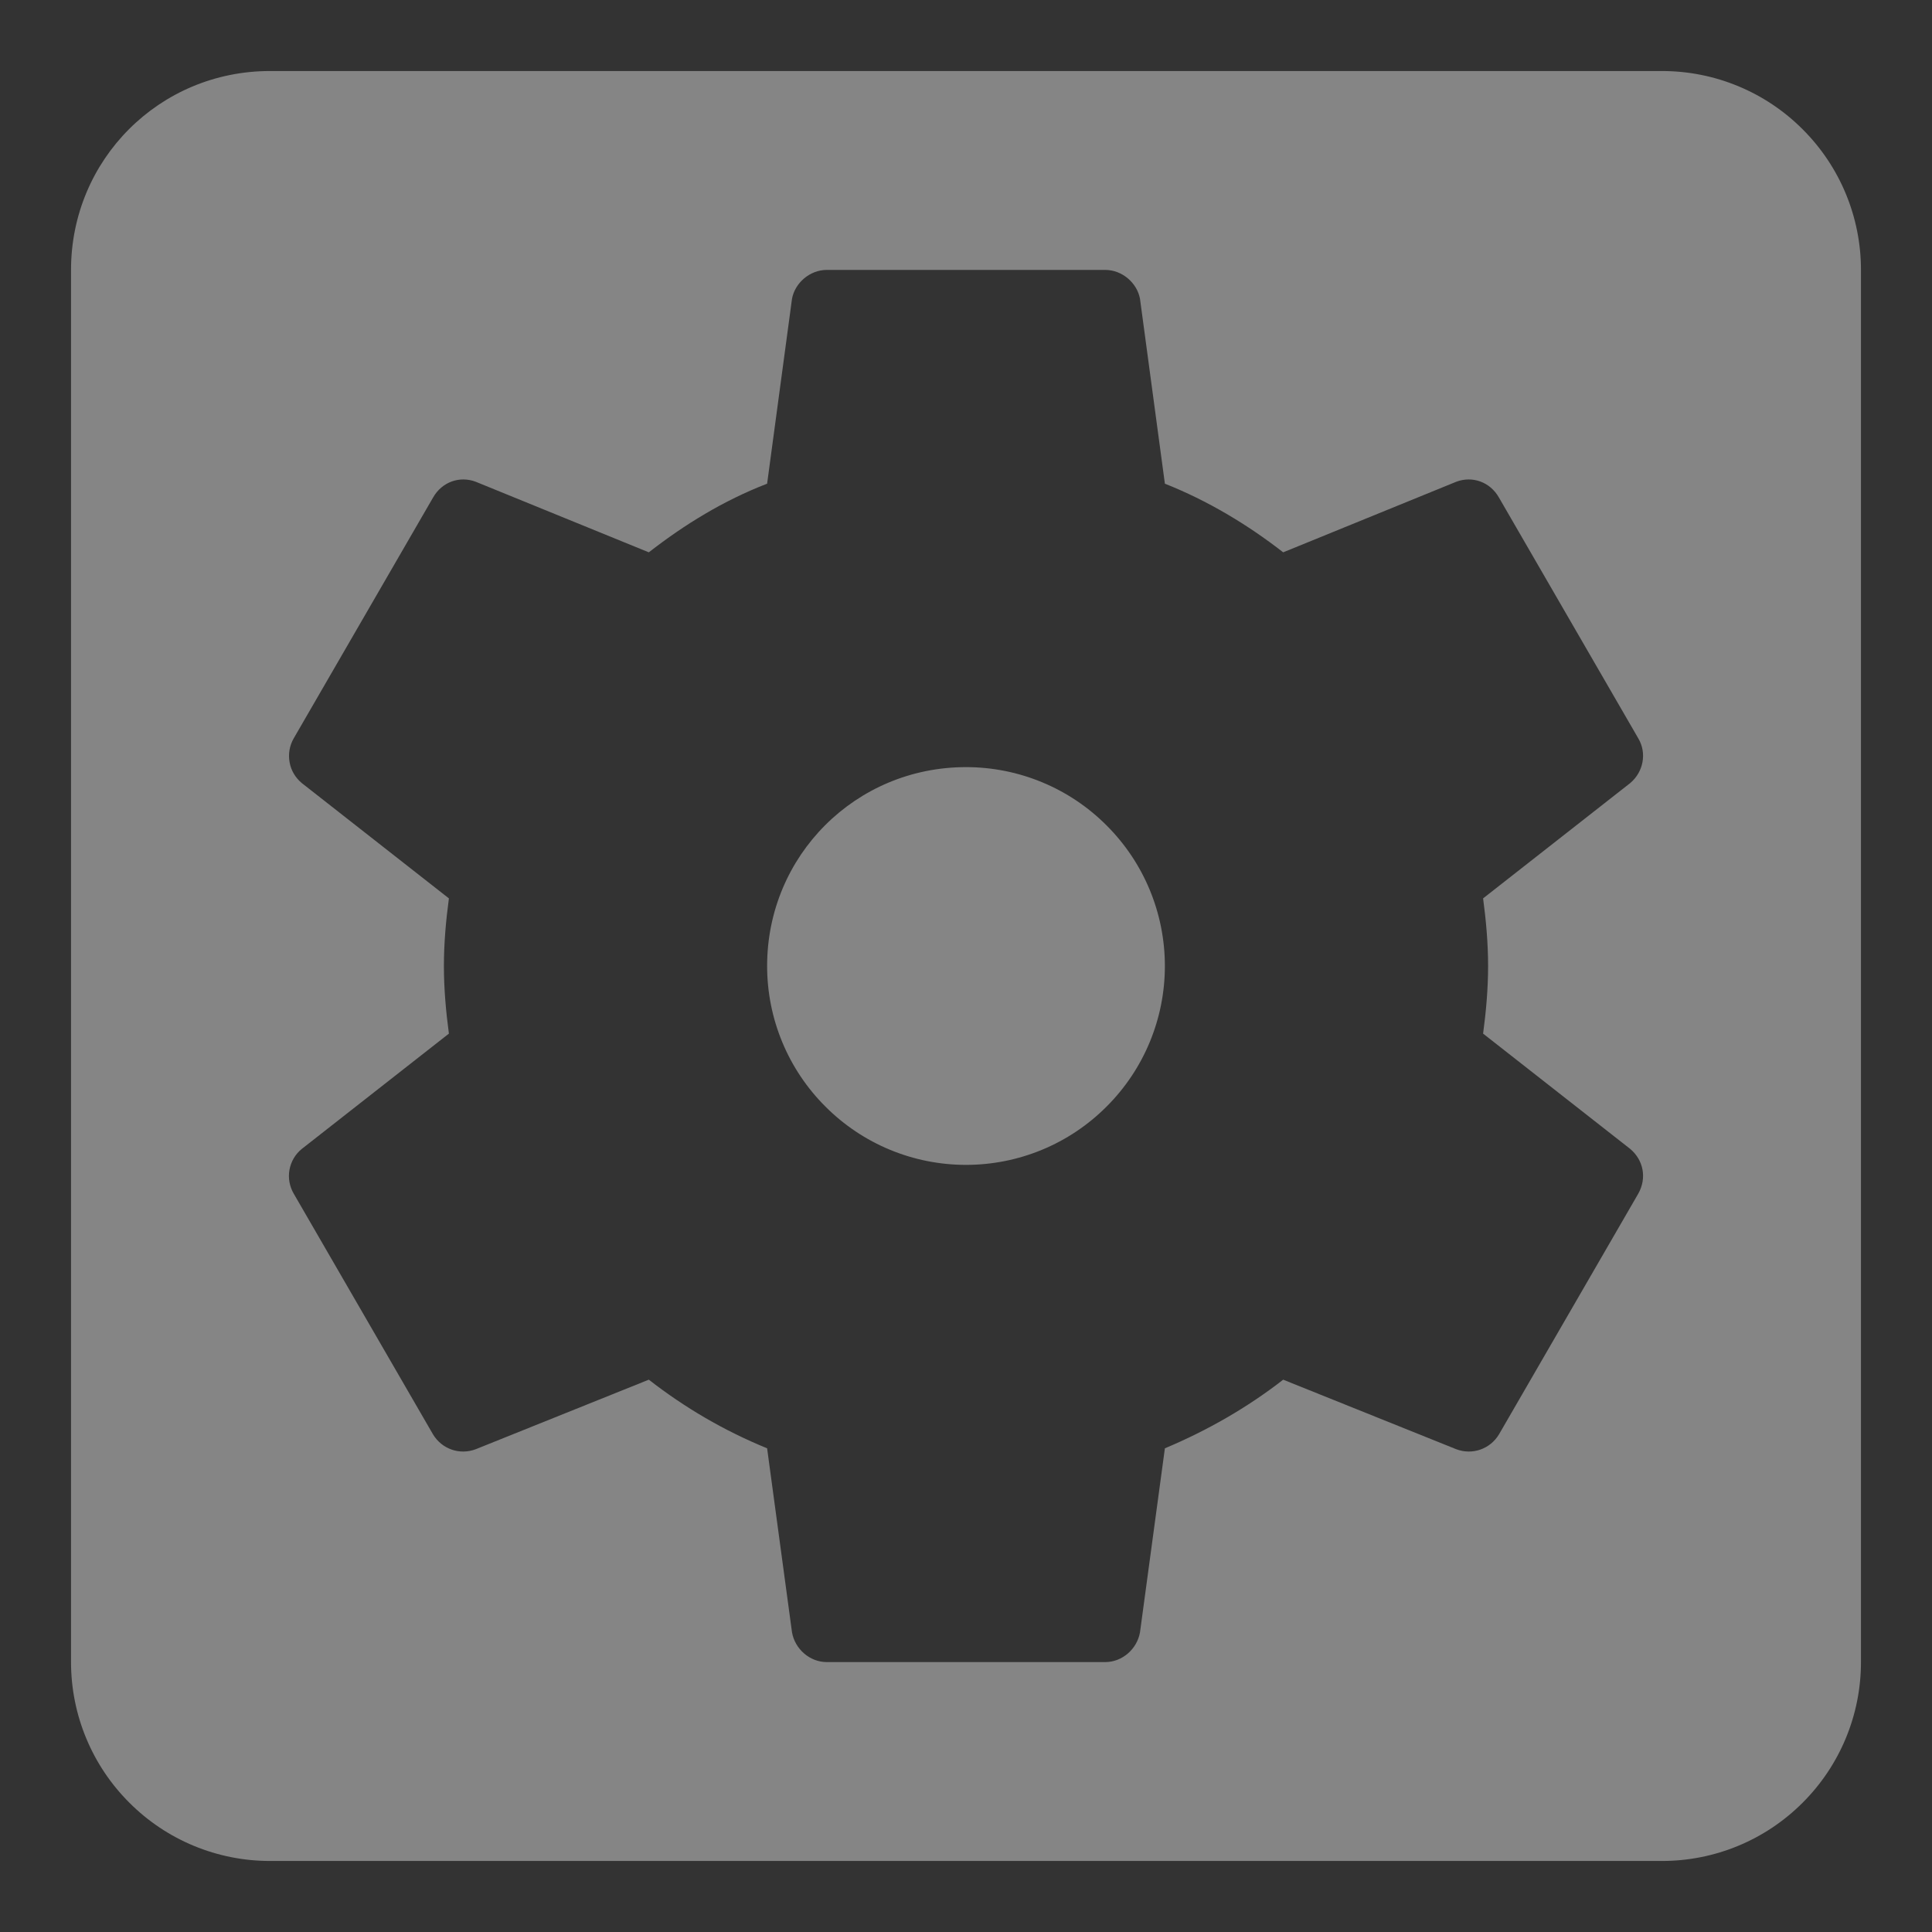 <svg width="17" height="17" viewBox="0 0 17 17" fill="none" xmlns="http://www.w3.org/2000/svg">
    <rect x="0" y="0" width="17" height="17" fill="#333333" stroke="none"/>
    <path d="M13.094 8.5C13.094 8.701 13.076 8.902 13.05 9.095L14.345 10.11C14.459 10.206 14.494 10.364 14.415 10.504L13.19 12.621C13.111 12.752 12.954 12.805 12.814 12.752L11.291 12.14C10.976 12.385 10.626 12.586 10.25 12.744L10.031 14.363C10.005 14.511 9.874 14.625 9.725 14.625H7.275C7.126 14.625 6.995 14.511 6.969 14.363L6.75 12.744C6.365 12.586 6.024 12.385 5.709 12.14L4.186 12.752C4.046 12.805 3.889 12.752 3.81 12.621L2.585 10.504C2.548 10.441 2.534 10.366 2.547 10.294C2.56 10.222 2.598 10.156 2.655 10.11L3.95 9.095C3.924 8.902 3.906 8.701 3.906 8.5C3.906 8.299 3.924 8.098 3.95 7.905L2.655 6.89C2.599 6.843 2.56 6.778 2.548 6.706C2.535 6.634 2.548 6.56 2.585 6.496L3.81 4.379C3.889 4.239 4.046 4.186 4.186 4.239L5.709 4.86C6.024 4.615 6.365 4.405 6.75 4.256L6.969 2.629C6.995 2.489 7.126 2.375 7.275 2.375H9.725C9.874 2.375 10.005 2.489 10.031 2.629L10.25 4.256C10.626 4.405 10.976 4.615 11.291 4.86L12.814 4.239C12.954 4.186 13.111 4.239 13.19 4.379L14.415 6.496C14.494 6.628 14.459 6.794 14.345 6.89L13.05 7.905C13.076 8.098 13.094 8.299 13.094 8.5ZM14.625 0.625H2.375C1.404 0.625 0.625 1.404 0.625 2.375V14.625C0.625 15.089 0.809 15.534 1.138 15.862C1.466 16.191 1.911 16.375 2.375 16.375H14.625C15.089 16.375 15.534 16.191 15.862 15.862C16.191 15.534 16.375 15.089 16.375 14.625V2.375C16.375 1.911 16.191 1.466 15.862 1.138C15.534 0.809 15.089 0.625 14.625 0.625ZM8.5 6.75C7.529 6.75 6.75 7.529 6.75 8.5C6.75 8.964 6.934 9.409 7.263 9.737C7.591 10.066 8.036 10.25 8.5 10.25C8.964 10.25 9.409 10.066 9.737 9.737C10.066 9.409 10.25 8.964 10.25 8.5C10.25 8.036 10.066 7.591 9.737 7.263C9.409 6.934 8.964 6.75 8.5 6.75Z" fill="white" fill-opacity="0.4"/>
</svg>
